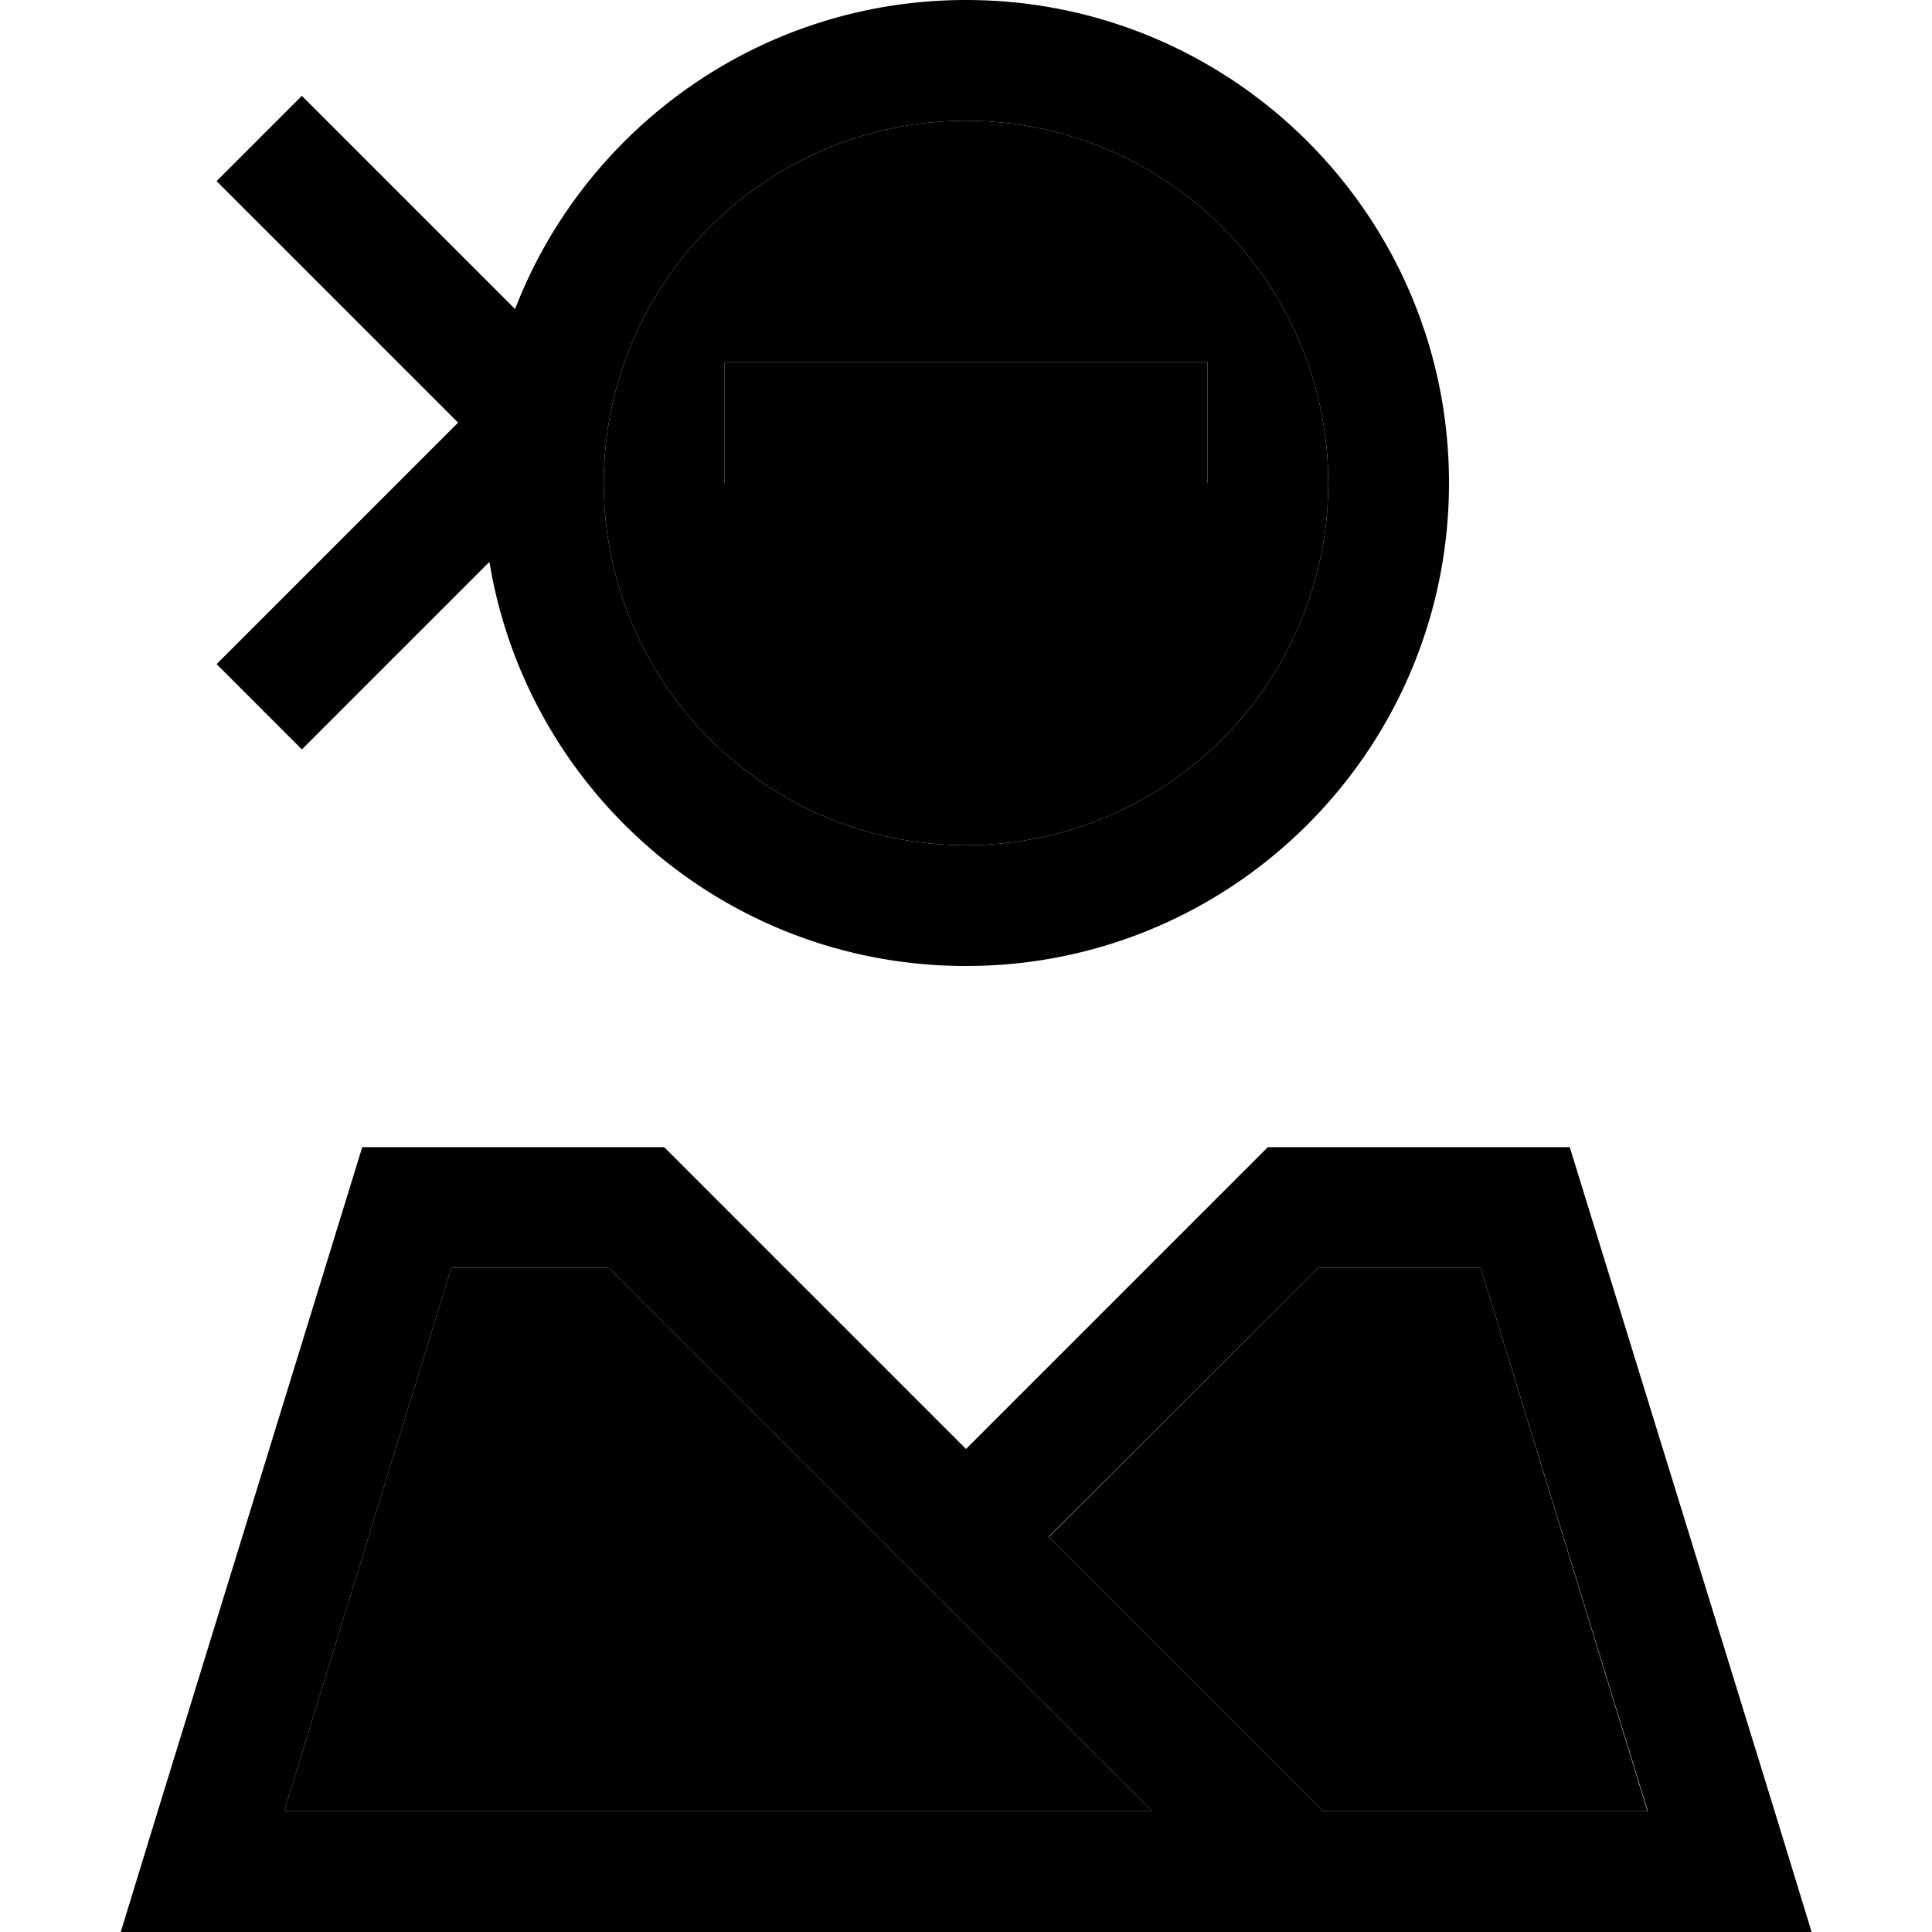 <svg xmlns="http://www.w3.org/2000/svg" width="24" height="24" viewBox="0 0 448 512"><path class="pr-icon-duotone-secondary" d="M43.3 480l230 0-144-144-41.7 0L43.3 480zM128 128a96 96 0 1 0 192 0 96 96 0 1 0 -192 0zm32-32l16 0 96 0 16 0 0 32-16 0-96 0-16 0 0-32zm85.9 311.3L318.6 480l86 0L360.4 336l-43.1 0-70.6 70.6-.7 .7z"/><path class="pr-icon-duotone-primary" d="M128 128a96 96 0 1 1 192 0 96 96 0 1 1 -192 0zm224 0C352 57.3 294.7 0 224 0C169.6 0 123 34 104.5 81.9L59.3 36.7 48 25.4 25.4 48 36.7 59.3 89.4 112 36.7 164.7 25.4 176 48 198.6l11.3-11.3 38.4-38.4C107.7 209.7 160.4 256 224 256c70.7 0 128-57.3 128-128zM144 304l-8 0c0 0 0 0 0 0l-72 0L9.8 480 0 512l33.5 0L312 512c0 0 0 0 .1 0l102.5 0 33.5 0-9.8-32L384 304l-80 0-57.4 57.4L224 384l-22.6-22.6L144 304zM87.6 336l41.7 0 144 144-230 0L87.6 336zm317 144l-86 0-72.7-72.7 .7-.7L317.3 336l43.1 0 44.3 144zM176 96l-16 0 0 32 16 0 96 0 16 0 0-32-16 0-96 0z"/></svg>